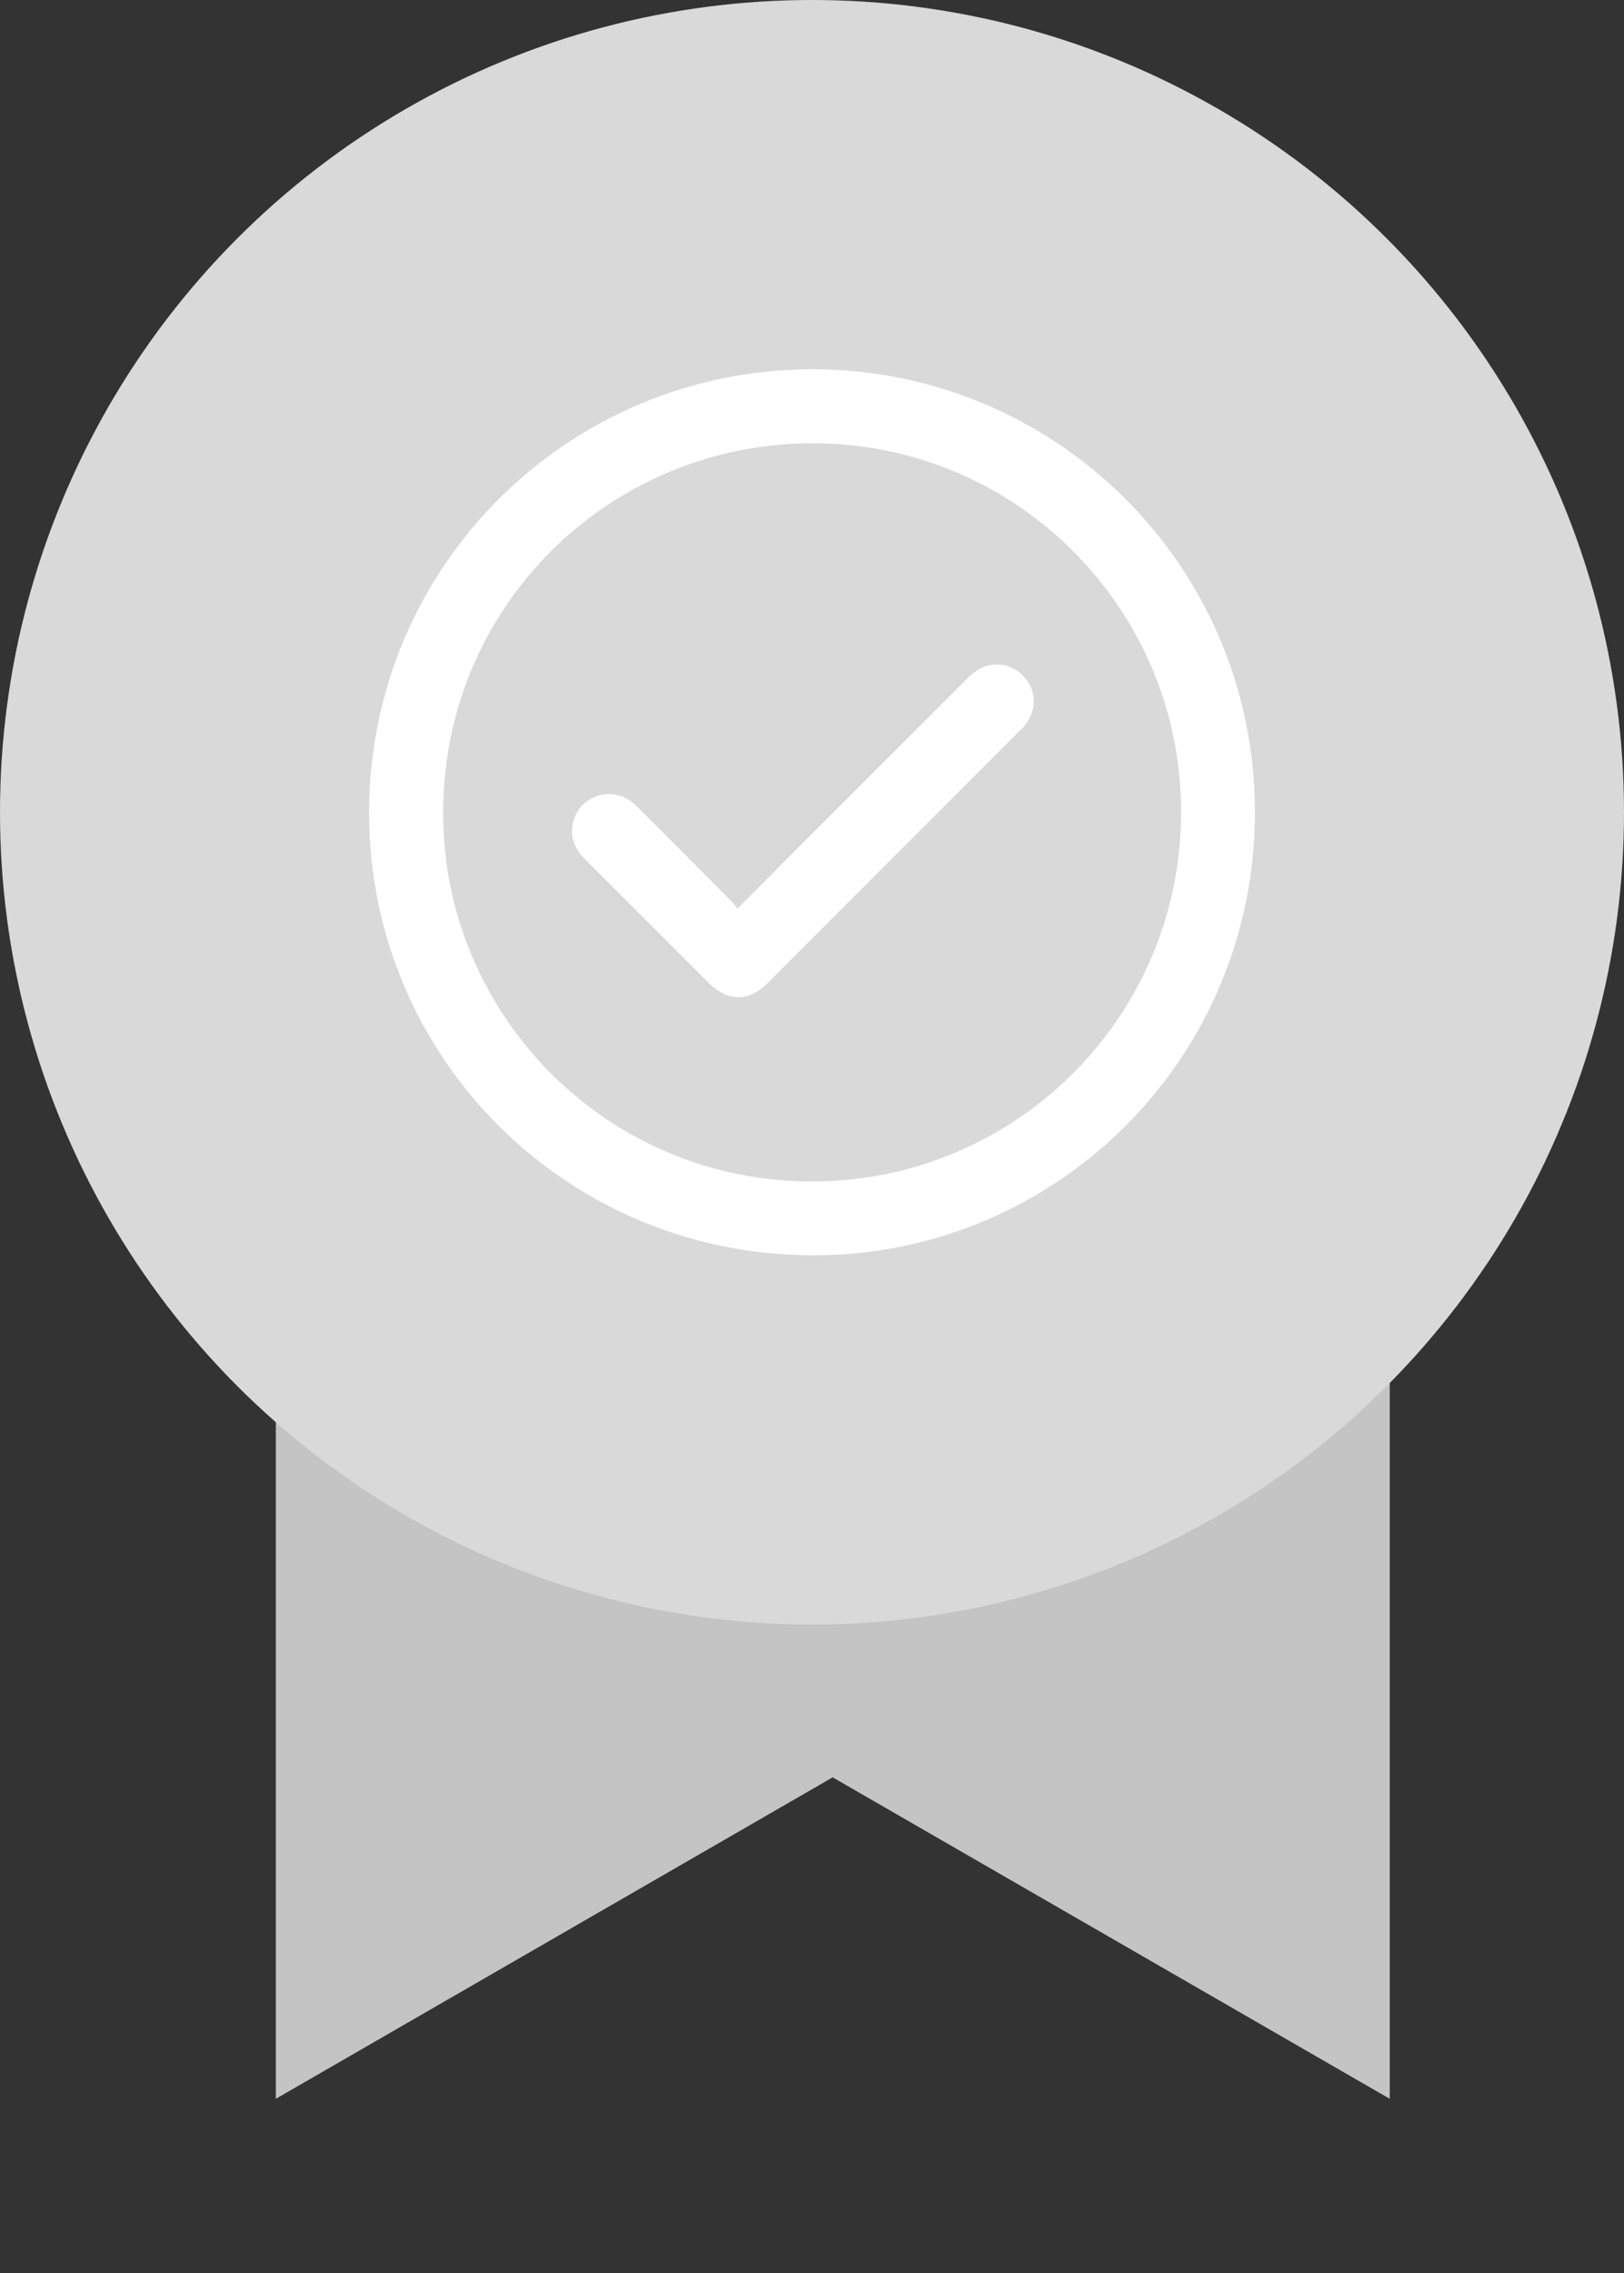 <?xml version="1.0" encoding="utf-8"?>
<!-- Generator: Adobe Illustrator 26.1.0, SVG Export Plug-In . SVG Version: 6.00 Build 0)  -->
<svg version="1.1" id="Layer_1" xmlns="http://www.w3.org/2000/svg" xmlns:xlink="http://www.w3.org/1999/xlink" x="0px" y="0px"
	 viewBox="0 0 66 92.36" style="enable-background:new 0 0 66 92.36;" xml:space="preserve">
<rect x="0" y="0" width="66" height="92.36" fill="#333333" stroke="none"/>
<style type="text/css">
	.st0{fill:#C4C4C4;}
	.st1{fill:#D9D9D9;}
	.st2{fill:#FFFFFF;}
</style>
<polygon class="st0" points="33.84,46.07 11.21,33 11.21,59.14 11.21,85.27 33.84,72.21 56.48,85.27 56.48,59.14 56.48,33 "/>
<circle class="st1" cx="33" cy="33" r="33"/>
<g>
	<path class="st2" d="M33.02,15c9.85,0.01,17.89,7.92,17.98,17.83C51.09,42.87,43.06,50.93,33.19,51
		C23.11,51.07,15.01,43.02,15,33.04C14.99,23.06,23.03,15.02,33.02,15z M18.01,32.98C17.97,41.2,24.67,48.09,33.16,48
		c8.18-0.08,14.9-6.76,14.84-15.12c-0.06-8.25-6.77-14.86-14.93-14.87C24.74,17.99,18.02,24.66,18.01,32.98z"/>
	<path class="st2" d="M29.97,36.92c0.71-0.72,1.37-1.37,2.02-2.03c2.47-2.47,4.93-4.93,7.4-7.4c0.64-0.64,1.57-0.66,2.17-0.05
		c0.62,0.62,0.6,1.53-0.04,2.17c-3.44,3.45-6.89,6.89-10.33,10.34c-0.75,0.75-1.61,0.75-2.36,0.01c-1.7-1.7-3.4-3.4-5.1-5.1
		c-0.49-0.49-0.61-1.12-0.35-1.72c0.23-0.54,0.82-0.9,1.43-0.88c0.41,0.02,0.76,0.19,1.05,0.48c1.29,1.29,2.58,2.58,3.86,3.87
		C29.81,36.69,29.87,36.79,29.97,36.92z"/>
</g>
</svg>
